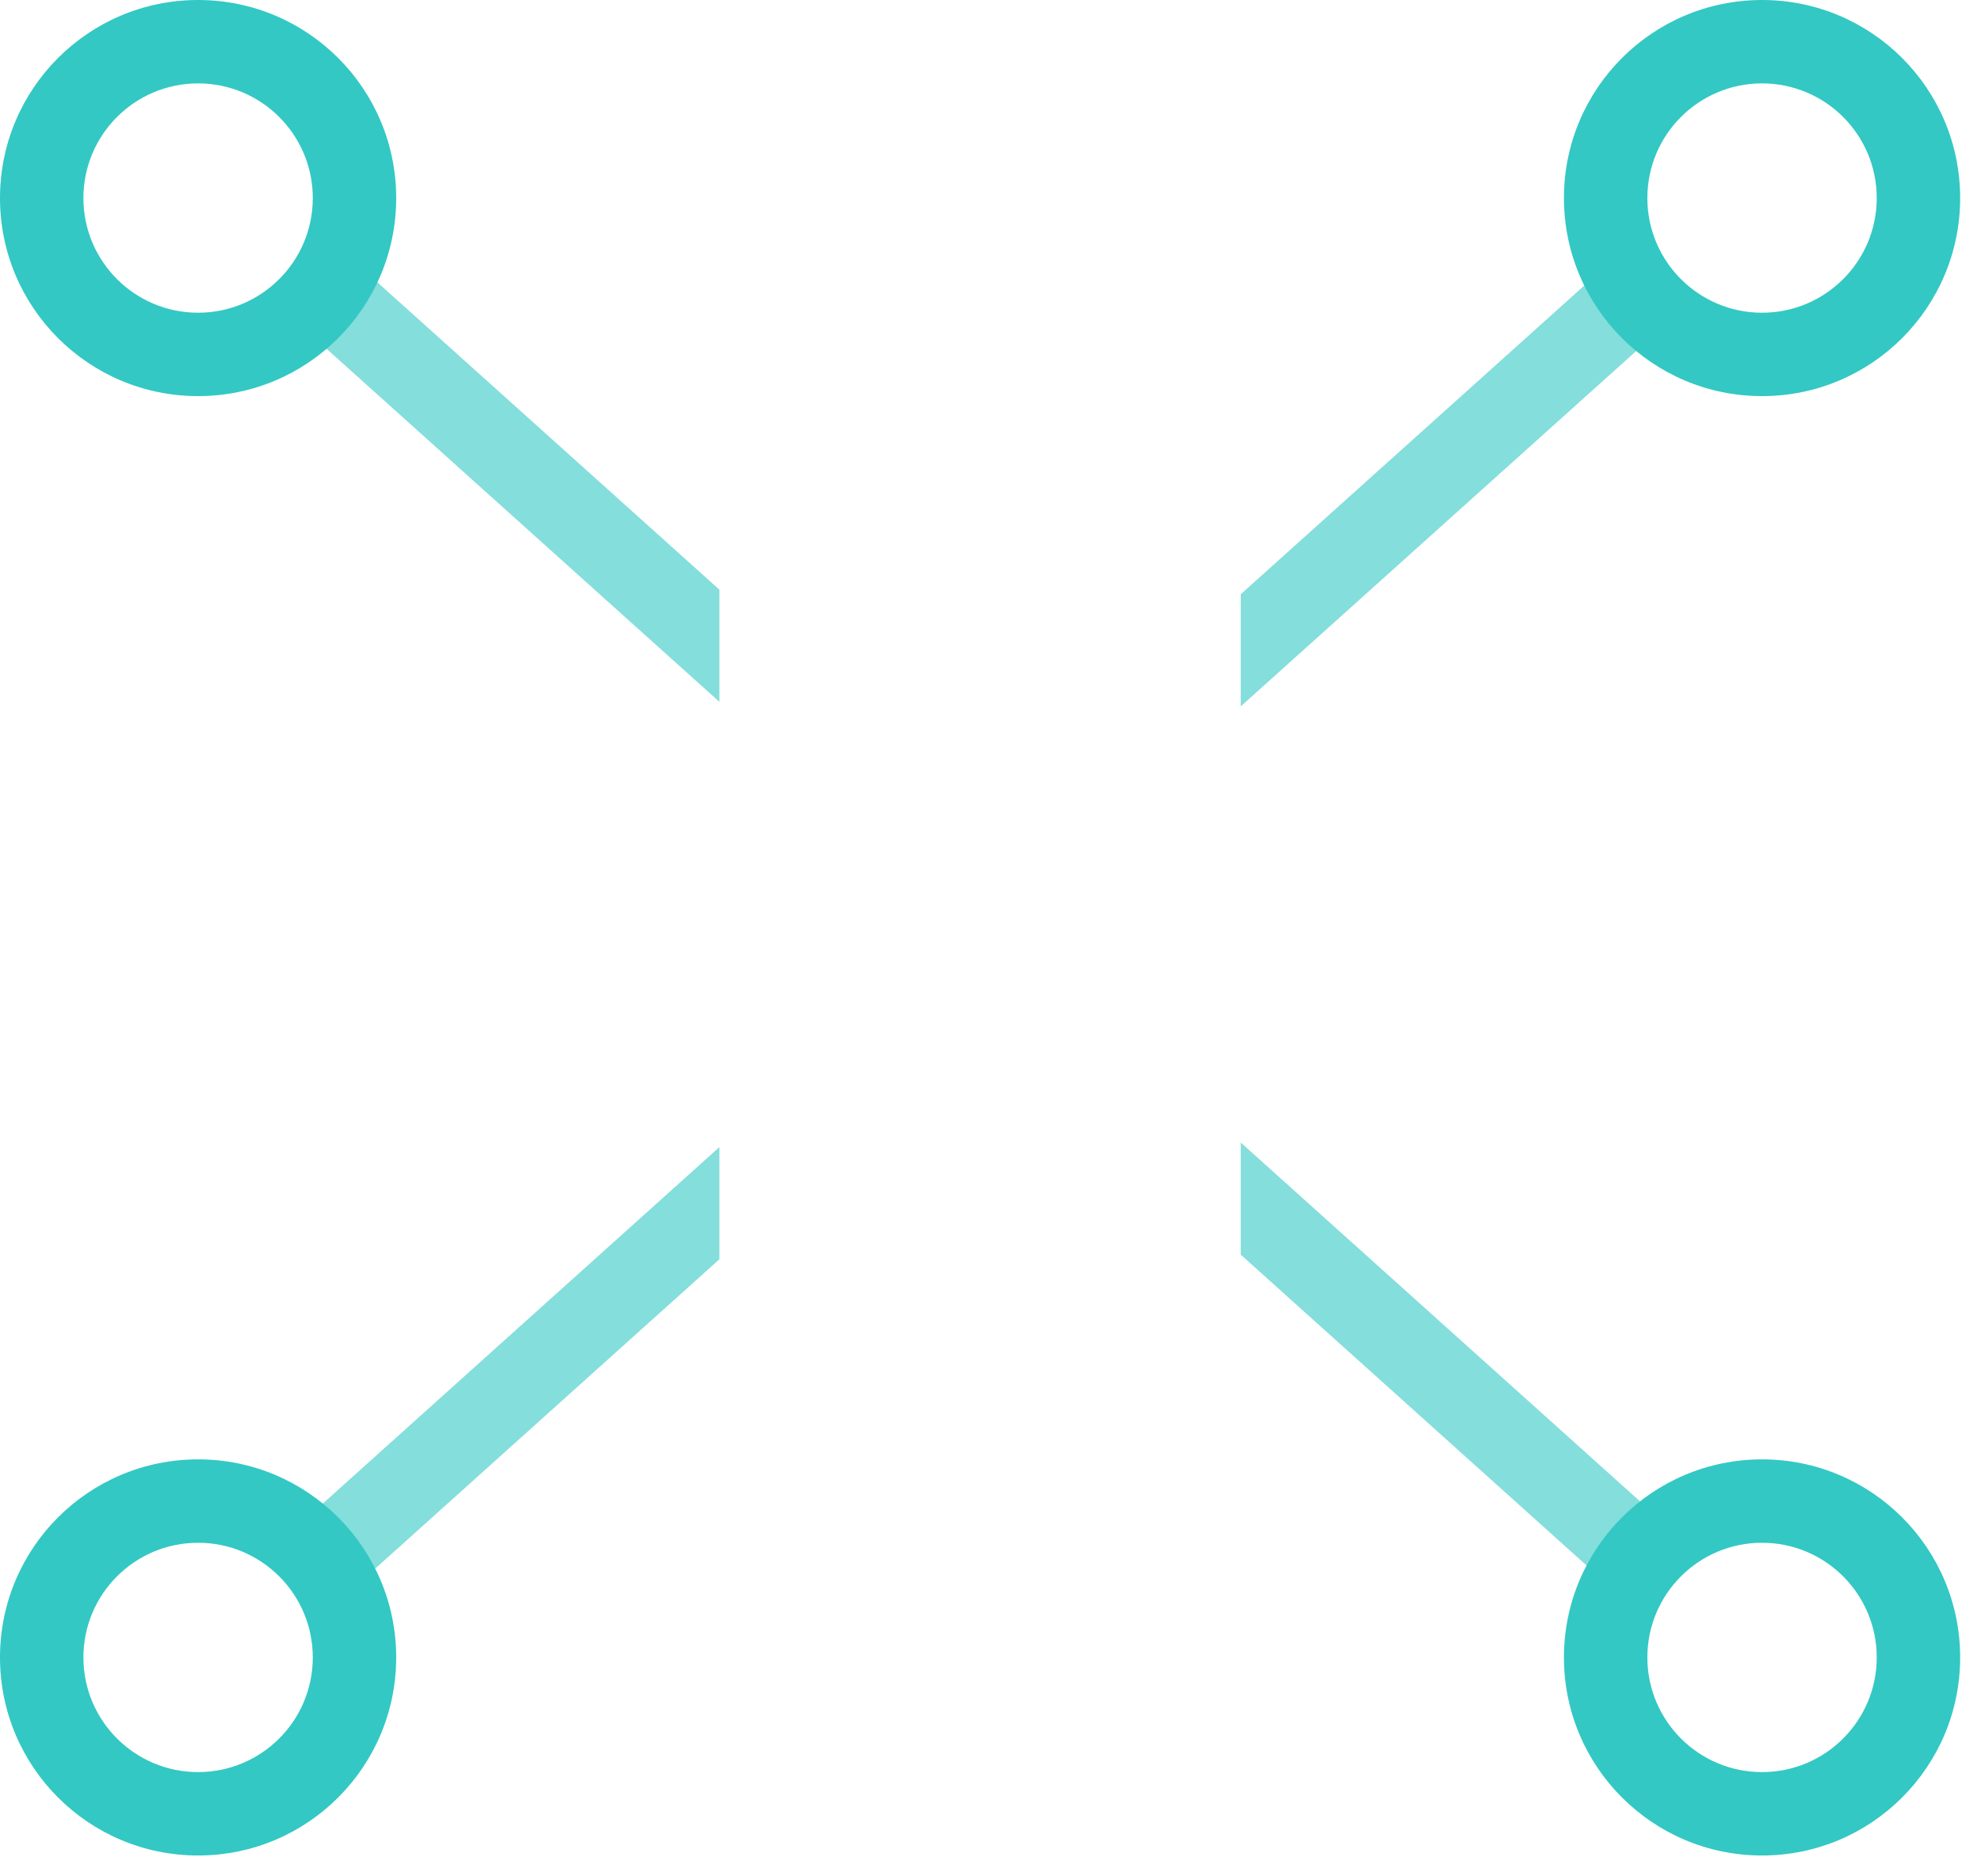 <svg class="benefits-item-image" viewBox="0 0 38 36" version="1.1" xmlns="http://www.w3.org/2000/svg" xmlns:xlink="http://www.w3.org/1999/xlink">
    <g id="additional-materials" stroke="none" stroke-width="1" fill="none" fill-rule="evenodd">
        <rect id="Rectangle" x="0" y="0" width="48" height="48"></rect>
        <g fill-rule="nonzero">
            <path class="icon-path" d="M19.8,4.54747351e-13 C21.346,4.54747351e-13 22.6,1.254 22.6,2.8 L22.6,32.8 C22.6,34.346 21.346,35.6 19.8,35.6 L17.8,35.6 C16.254,35.6 15,34.346 15,32.8 L15,2.8 C15,1.254 16.254,4.54747351e-13 17.8,4.54747351e-13 L19.8,4.54747351e-13 Z M19.8,1.6 L17.8,1.6 C17.137,1.6 16.6,2.137 16.6,2.8 L16.6,32.8 C16.6,33.463 17.137,34 17.8,34 L19.8,34 C20.463,34 21,33.463 21,32.8 L21,2.8 C21,2.137 20.463,1.6 19.8,1.6 Z M33.8,14 C35.899,14 37.6,15.701 37.6,17.8 C37.6,19.899 35.899,21.6 33.8,21.6 C31.976,21.6 30.452,20.315 30.085,18.601 L23.8,18.599 L23.8,17 L30.084,17 C30.452,15.285 31.976,14 33.8,14 Z M3.8,14 C5.624,14 7.148,15.285 7.516,17 L13.8,17 L13.8,18.599 L7.515,18.601 C7.148,20.315 5.624,21.6 3.8,21.6 C1.701,21.6 0,19.899 0,17.8 C0,15.701 1.701,14 3.8,14 Z M33.8,15.6 C32.585,15.6 31.6,16.585 31.6,17.8 C31.6,19.015 32.585,20 33.8,20 C35.015,20 36,19.015 36,17.8 C36,16.585 35.015,15.6 33.8,15.6 Z M3.8,15.6 C2.585,15.6 1.6,16.585 1.6,17.8 C1.6,19.015 2.585,20 3.8,20 C5.015,20 6,19.015 6,17.8 C6,16.585 5.015,15.6 3.8,15.6 Z" id="Combined-Shape"></path>
            <polygon id="Path" fill="#33C8C3" opacity="0.6" points="31.363 4.604 32.433 5.794 23.8 13.553 23.8 11.402"></polygon>
            <polygon id="Path" fill="#33C8C3" opacity="0.6" points="23.8 21.921 32.433 29.681 31.363 30.871 23.8 24.072"></polygon>
            <polygon id="Path" fill="#33C8C3" opacity="0.6" points="6.335 4.604 13.799 11.313 13.799 13.465 5.265 5.794"></polygon>
            <polygon id="Path" fill="#33C8C3" opacity="0.6" points="13.799 22.009 13.799 24.161 6.335 30.871 5.265 29.681"></polygon>
            <path d="M33.8,35.6 C35.899,35.6 37.6,33.899 37.6,31.8 C37.6,29.701 35.899,28 33.8,28 C31.701,28 30,29.701 30,31.8 C30,33.899 31.701,35.6 33.8,35.6 Z M33.8,34 C32.585,34 31.6,33.015 31.6,31.8 C31.6,30.585 32.585,29.6 33.8,29.6 C35.015,29.6 36,30.585 36,31.8 C36,33.015 35.015,34 33.8,34 Z" id="Oval-Copy-6" fill="#33C8C3"></path>
            <path d="M3.8,35.6 C5.899,35.6 7.6,33.899 7.6,31.8 C7.6,29.701 5.899,28 3.8,28 C1.701,28 0,29.701 0,31.8 C0,33.899 1.701,35.6 3.8,35.6 Z M3.8,34 C2.585,34 1.6,33.015 1.6,31.8 C1.6,30.585 2.585,29.6 3.8,29.6 C5.015,29.6 6,30.585 6,31.8 C6,33.015 5.015,34 3.8,34 Z" id="Oval-Copy-7" fill="#33C8C3"></path>
            <path d="M33.8,7.6 C35.899,7.6 37.6,5.899 37.6,3.8 C37.6,1.701 35.899,2.27373675e-13 33.8,2.27373675e-13 C31.701,2.27373675e-13 30,1.701 30,3.8 C30,5.899 31.701,7.6 33.8,7.6 Z M33.8,6 C32.585,6 31.6,5.015 31.6,3.8 C31.6,2.585 32.585,1.6 33.8,1.6 C35.015,1.6 36,2.585 36,3.8 C36,5.015 35.015,6 33.8,6 Z" id="Oval-Copy-8" fill="#33C8C3"></path>
            <path d="M3.8,7.6 C5.899,7.6 7.6,5.899 7.6,3.8 C7.6,1.701 5.899,2.27373675e-13 3.8,2.27373675e-13 C1.701,2.27373675e-13 0,1.701 0,3.8 C0,5.899 1.701,7.6 3.8,7.6 Z M3.8,6 C2.585,6 1.6,5.015 1.6,3.8 C1.6,2.585 2.585,1.6 3.8,1.6 C5.015,1.6 6,2.585 6,3.8 C6,5.015 5.015,6 3.8,6 Z" id="Oval-Copy-9" fill="#33C8C3"></path>
        </g>
    </g>
</svg>